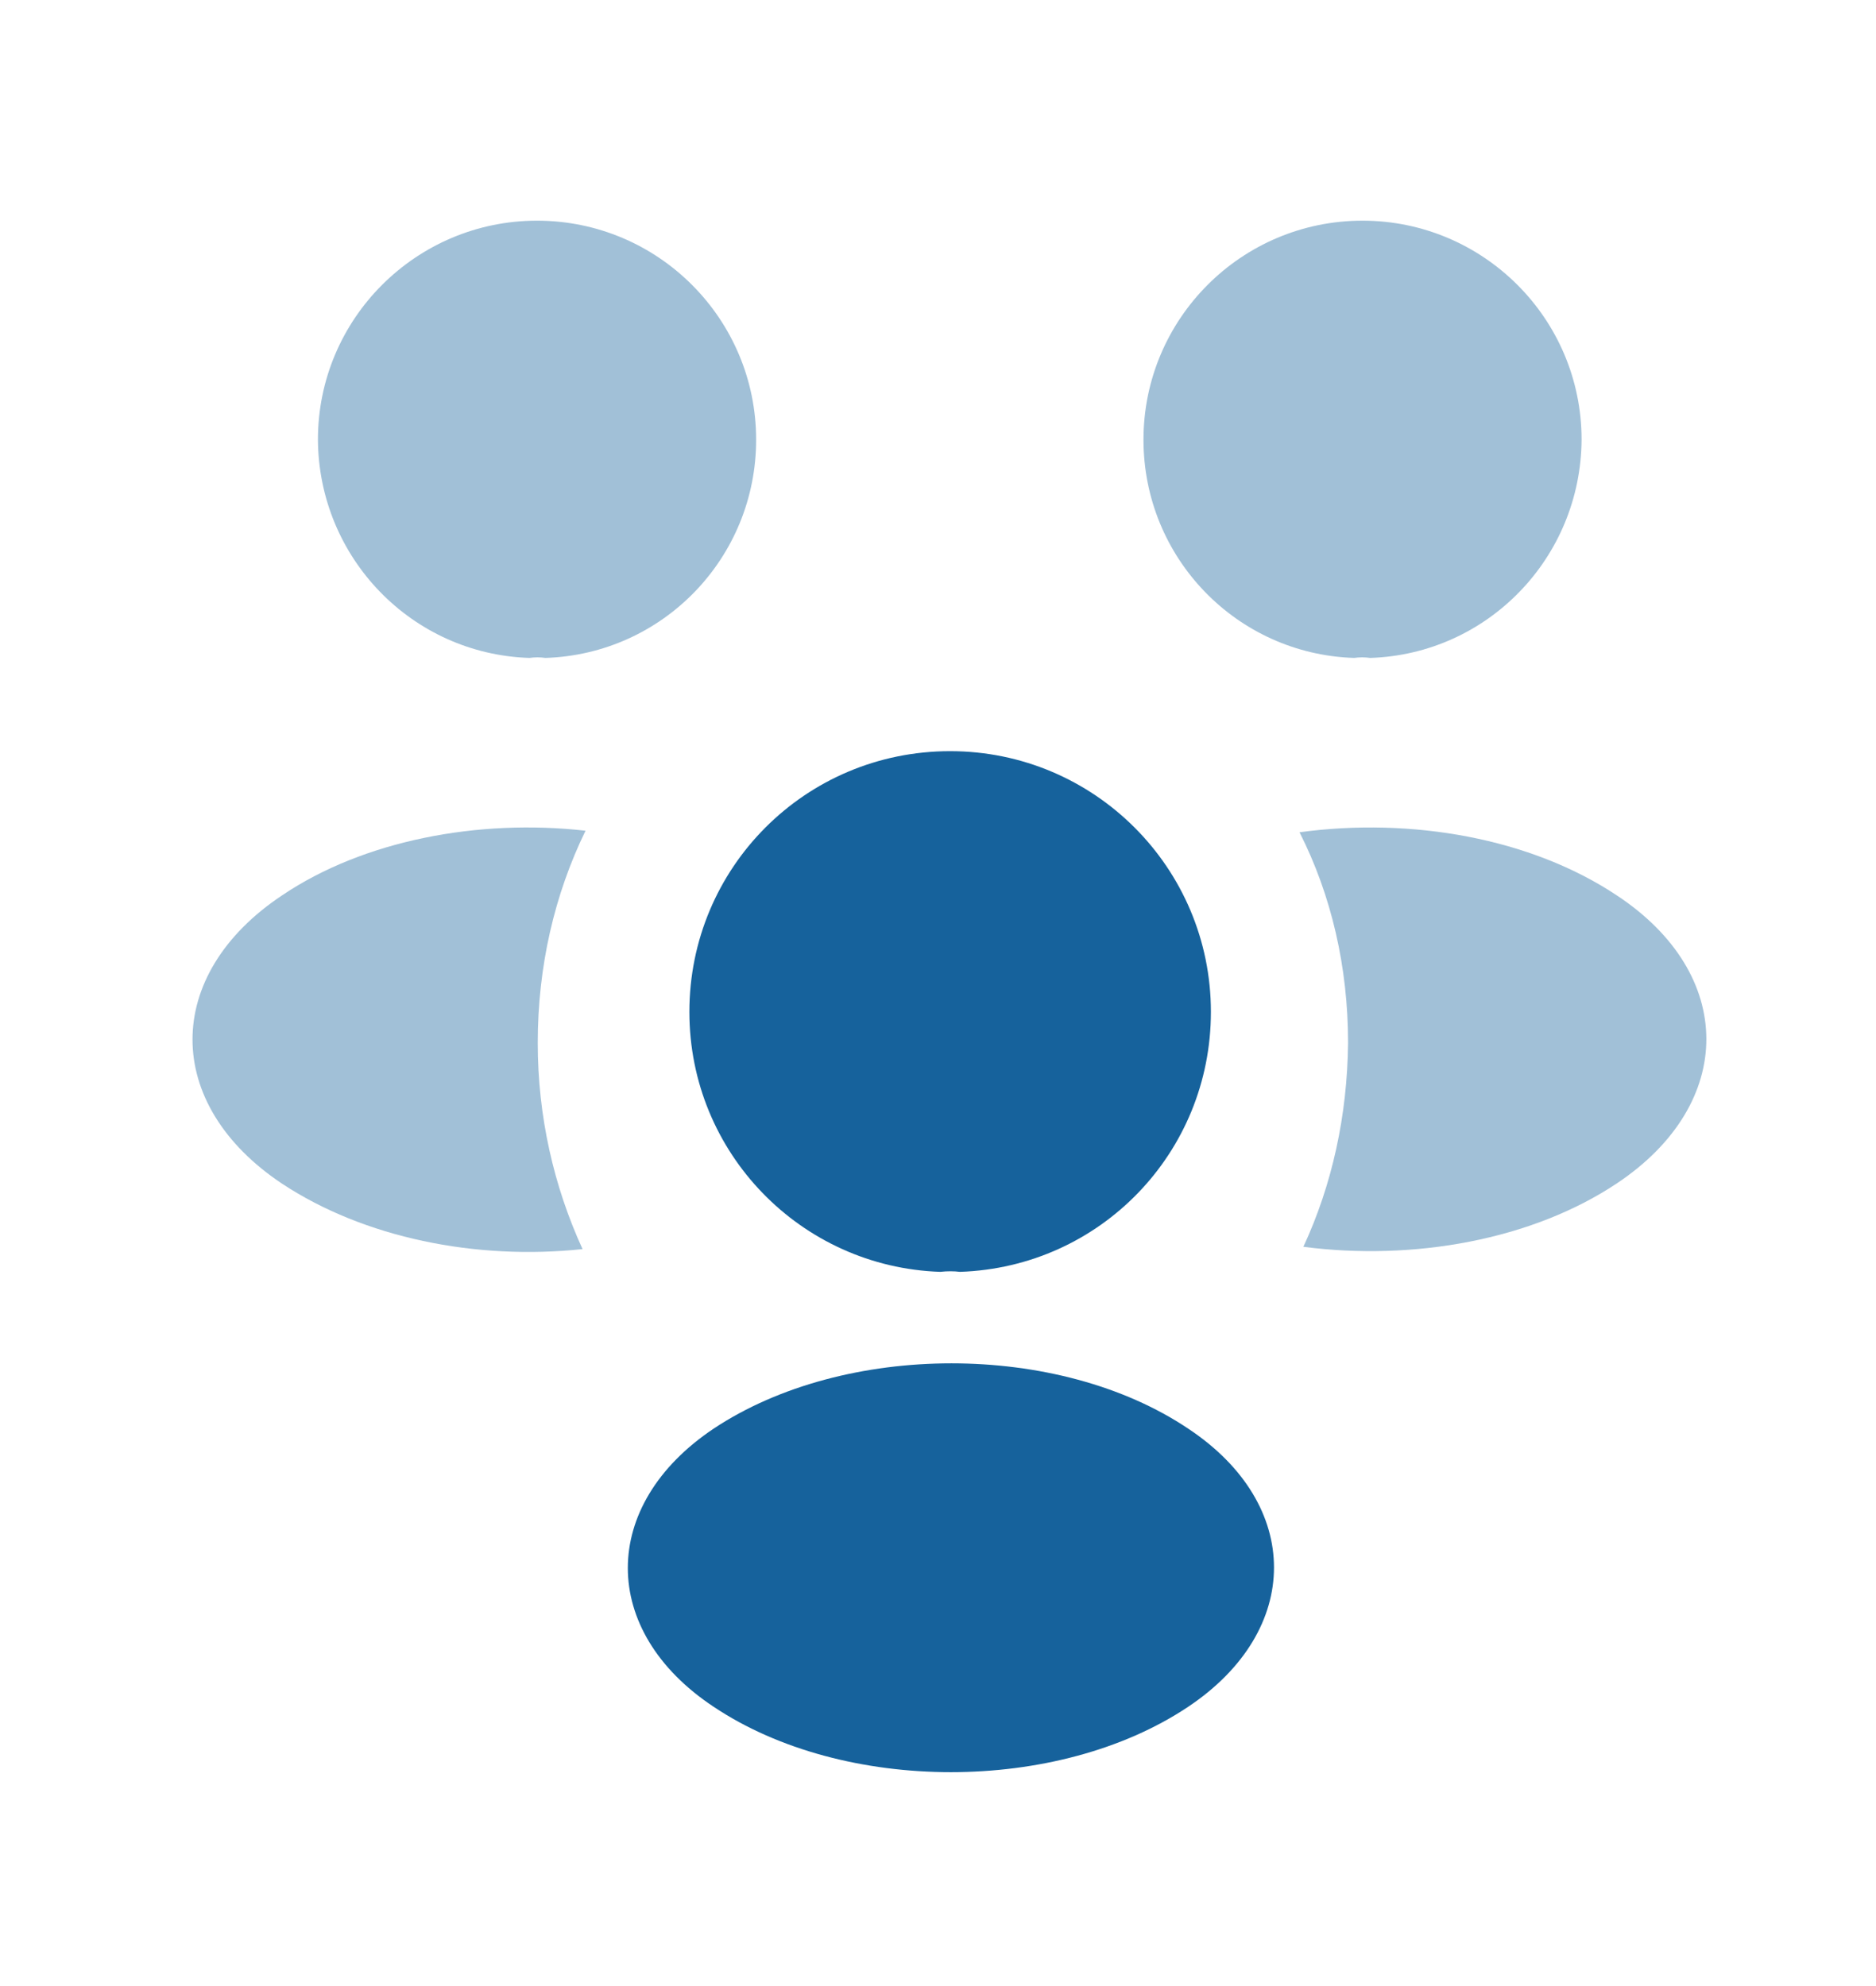 <svg width="17" height="18" viewBox="0 0 17 18" fill="none" xmlns="http://www.w3.org/2000/svg">
<path opacity="0.4" d="M12.416 5.963C12.368 5.956 12.319 5.956 12.271 5.963C11.207 5.929 10.362 5.056 10.362 3.985C10.362 2.892 11.248 2 12.347 2C13.439 2 14.332 2.886 14.332 3.985C14.325 5.056 13.48 5.929 12.416 5.963Z" fill="#16629C"/>
<path opacity="0.4" d="M14.655 10.723C13.885 11.238 12.807 11.43 11.811 11.3C12.072 10.737 12.209 10.111 12.216 9.452C12.216 8.765 12.065 8.113 11.776 7.543C12.793 7.405 13.871 7.597 14.648 8.113C15.733 8.827 15.733 10.002 14.655 10.723Z" fill="#16629C"/>
<path opacity="0.4" d="M4.798 5.963C4.846 5.956 4.894 5.956 4.942 5.963C6.007 5.929 6.852 5.056 6.852 3.985C6.852 2.892 5.966 2 4.866 2C3.774 2 2.881 2.886 2.881 3.985C2.888 5.056 3.733 5.929 4.798 5.963Z" fill="#16629C"/>
<path opacity="0.4" d="M4.873 9.452C4.873 10.118 5.018 10.751 5.279 11.321C4.31 11.424 3.3 11.218 2.559 10.73C1.473 10.009 1.473 8.834 2.559 8.113C3.294 7.618 4.331 7.419 5.306 7.529C5.025 8.106 4.873 8.758 4.873 9.452Z" fill="#16629C"/>
<path d="M8.699 11.527C8.644 11.52 8.583 11.52 8.521 11.527C7.257 11.485 6.247 10.448 6.247 9.171C6.247 7.865 7.298 6.808 8.61 6.808C9.915 6.808 10.973 7.865 10.973 9.171C10.973 10.448 9.97 11.485 8.699 11.527Z" fill="#16629C"/>
<path d="M6.467 12.948C5.43 13.642 5.43 14.782 6.467 15.469C7.648 16.259 9.585 16.259 10.767 15.469C11.804 14.776 11.804 13.635 10.767 12.948C9.592 12.159 7.655 12.159 6.467 12.948Z" fill="#16629C"/>
</svg>
